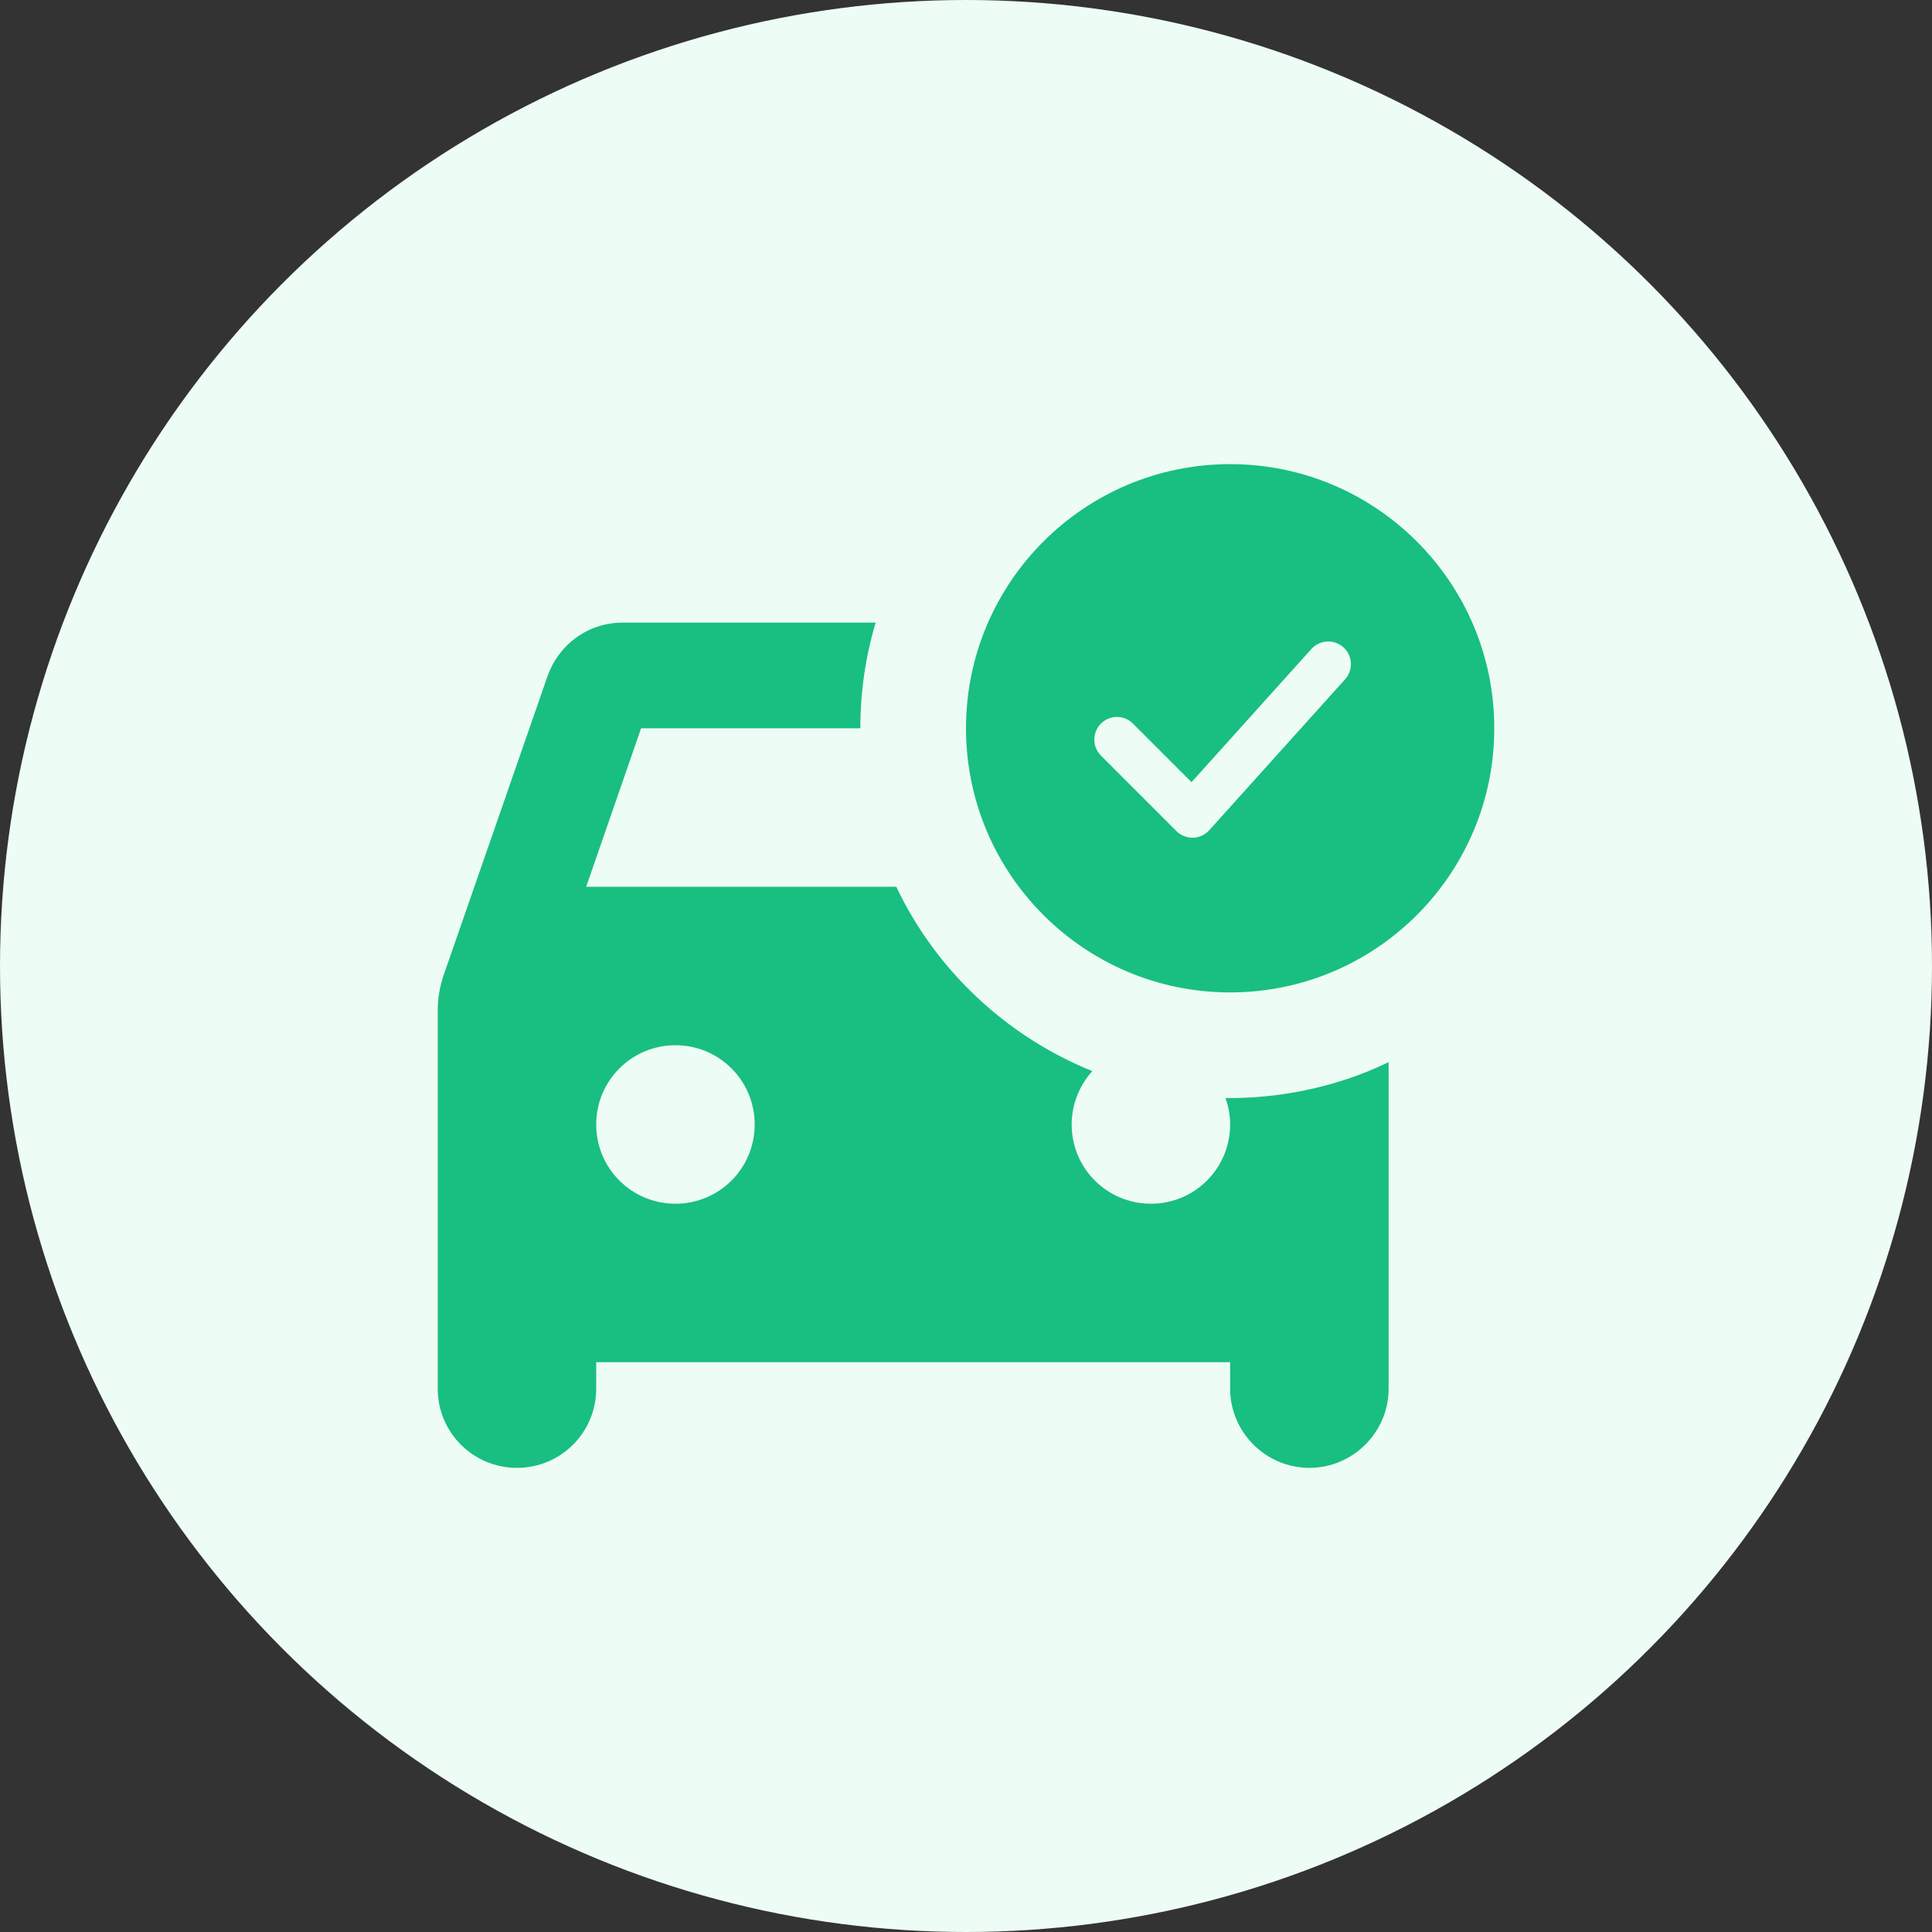 <svg width="64" height="64" viewBox="0 0 64 64" fill="none" xmlns="http://www.w3.org/2000/svg">
<rect x="0" y="0" width="64" height="64" fill="#333333" stroke="none"/>
<circle cx="32" cy="32" r="32" fill="#EDFCF4"/>
<path d="M29.008 20.625C28.675 21.727 28.5 22.918 28.5 24.125H21.237L19.418 29.375H29.69C31.003 32.14 33.33 34.327 36.183 35.482C35.763 35.955 35.5 36.568 35.5 37.25C35.5 38.703 36.672 39.875 38.125 39.875C39.578 39.875 40.75 38.703 40.75 37.25C40.75 36.953 40.698 36.655 40.593 36.375C42.22 36.392 44.163 36.077 46 35.185V46C46 47.453 44.81 48.625 43.375 48.625C41.94 48.625 40.75 47.453 40.75 46V45.125H19.75V46C19.75 47.453 18.578 48.625 17.125 48.625C15.672 48.625 14.5 47.453 14.5 46V33.47C14.5 33.068 14.57 32.683 14.692 32.315L18.14 22.393C18.507 21.36 19.47 20.625 20.625 20.625H29.008ZM22.375 34.625C20.922 34.625 19.75 35.797 19.75 37.25C19.75 38.703 20.922 39.875 22.375 39.875C23.828 39.875 25 38.703 25 37.25C25 35.797 23.828 34.625 22.375 34.625ZM40.75 15.375C45.58 15.375 49.5 19.295 49.5 24.125C49.5 28.955 45.58 32.875 40.75 32.875C35.92 32.875 32 28.955 32 24.125C32 19.295 35.92 15.375 40.75 15.375ZM44.502 21.442C44.194 21.165 43.719 21.19 43.442 21.498L39.471 25.91L37.53 23.97L37.474 23.918C37.179 23.678 36.744 23.695 36.47 23.97C36.177 24.263 36.177 24.737 36.47 25.03L38.97 27.53C39.115 27.676 39.314 27.755 39.52 27.75C39.725 27.745 39.92 27.655 40.058 27.502L44.558 22.502C44.835 22.194 44.81 21.72 44.502 21.442Z" fill="#18BF81"/>
</svg>
